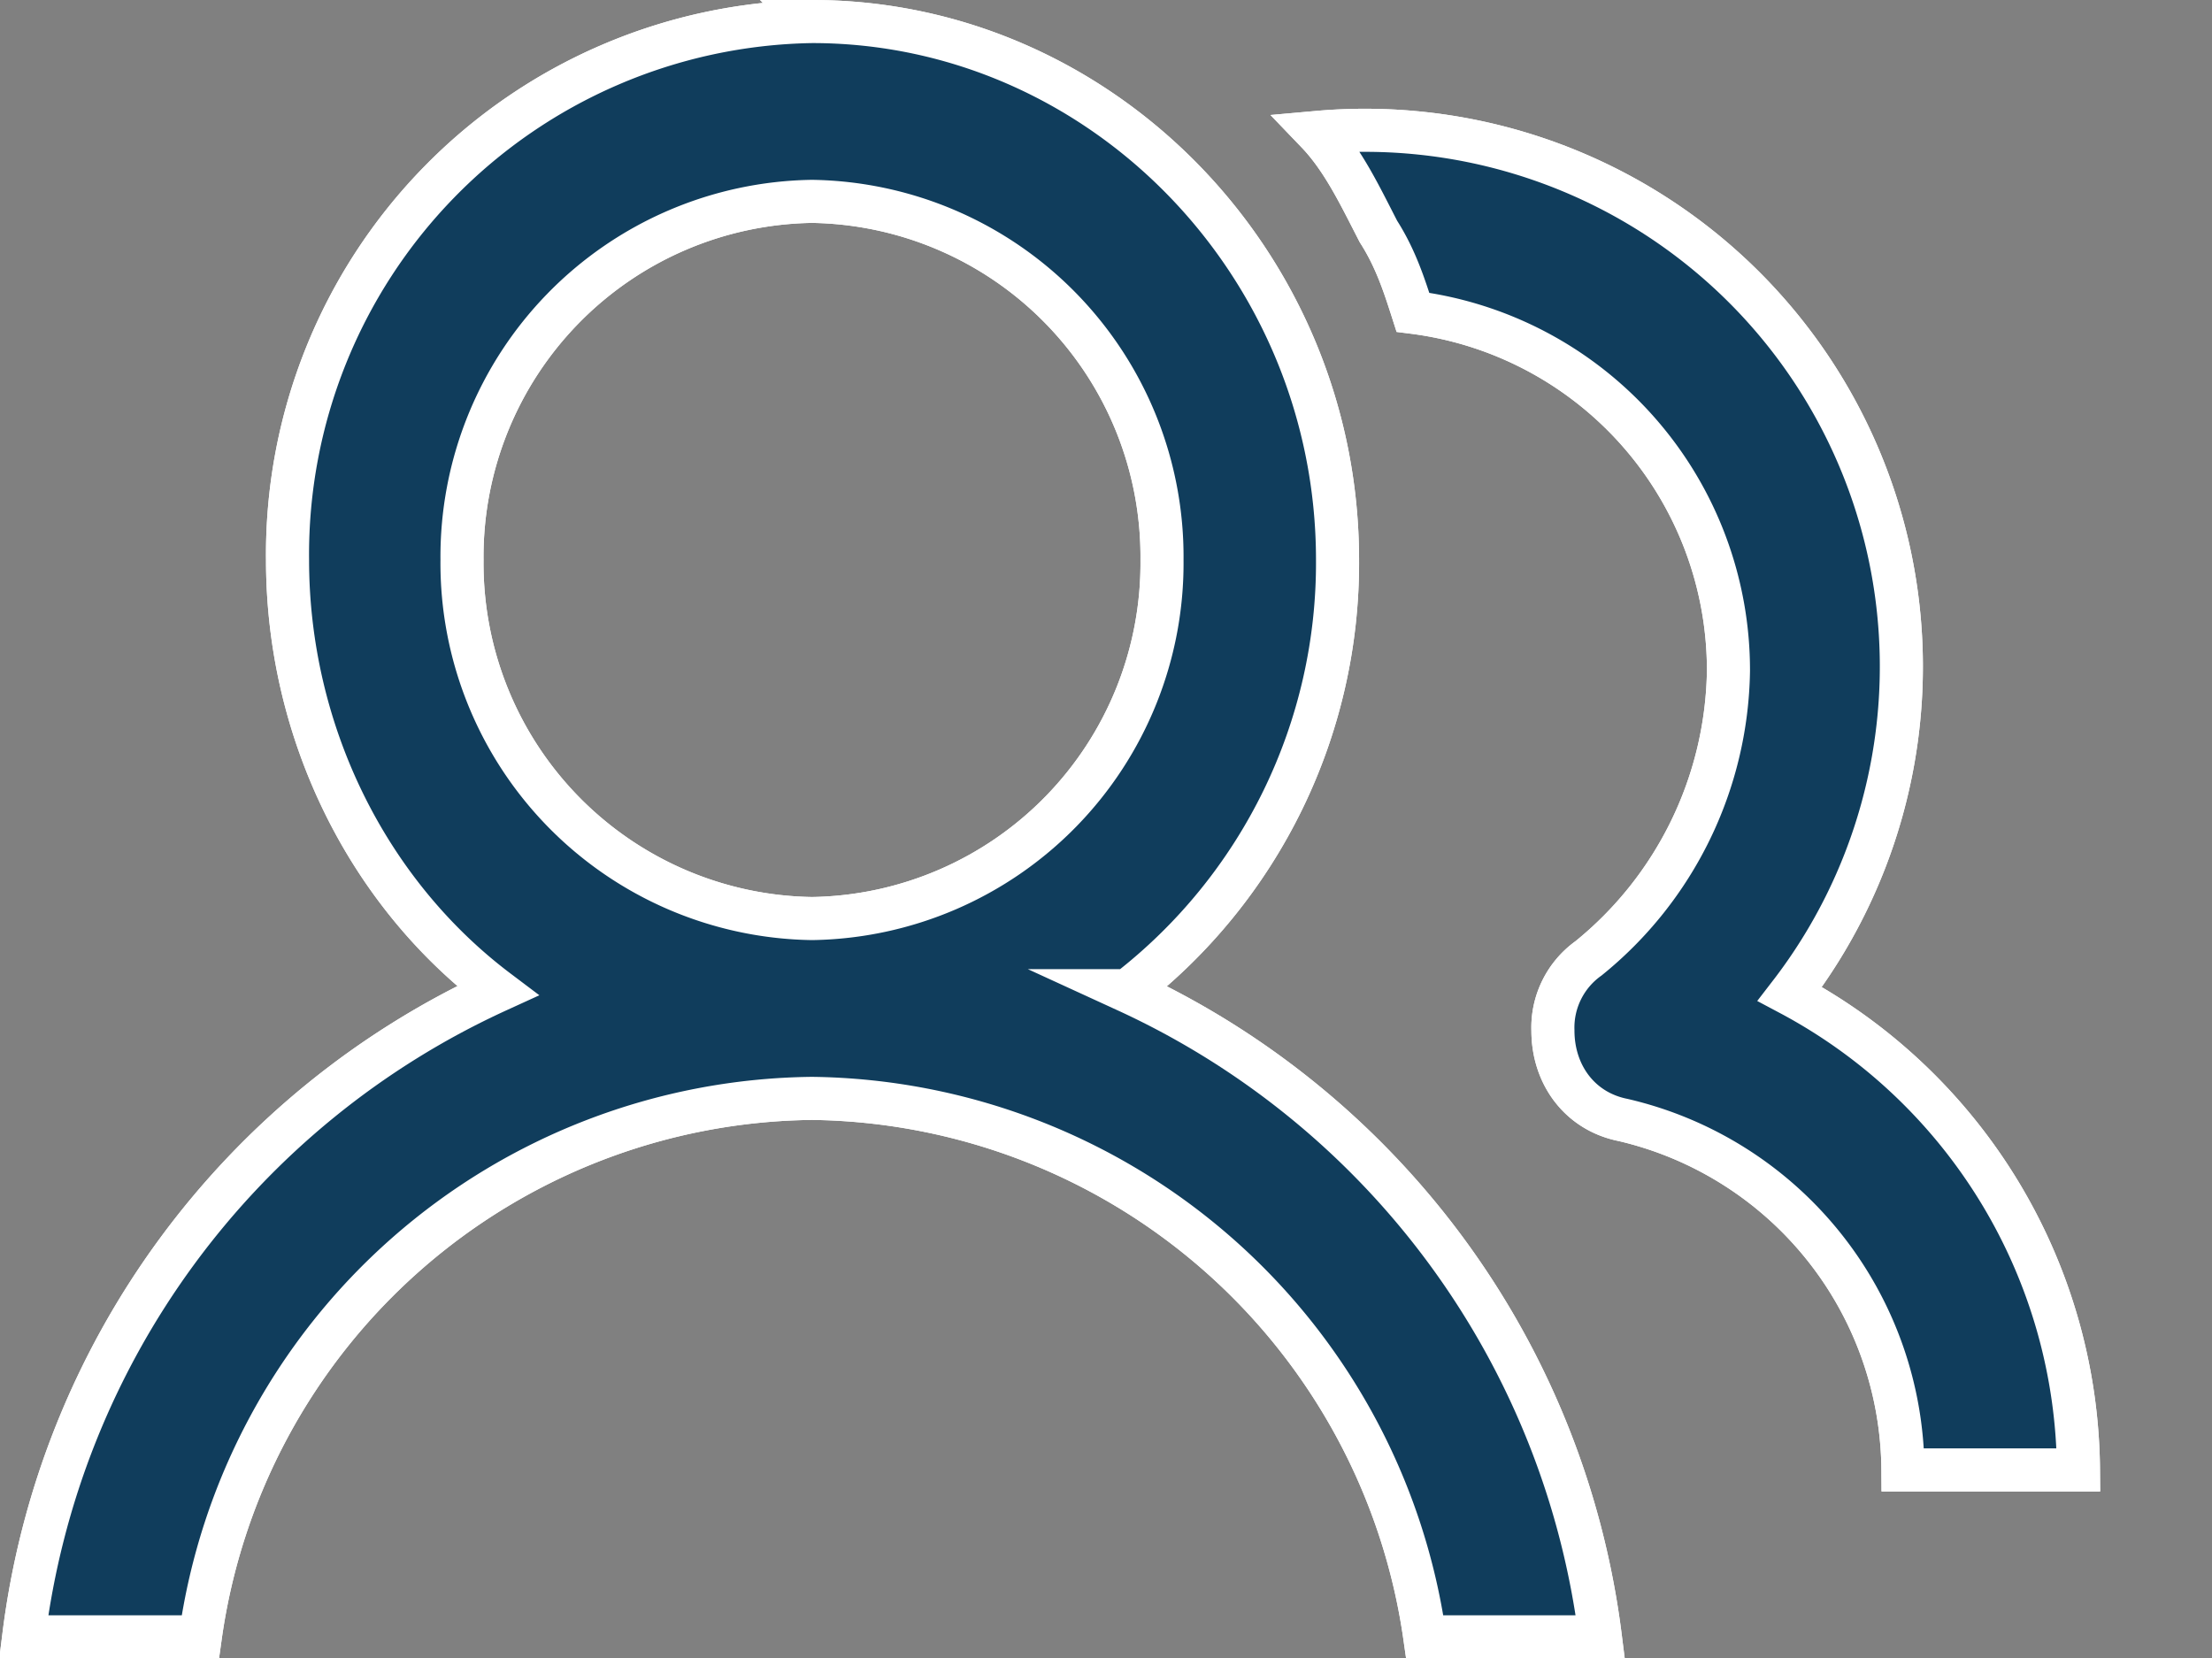 <svg xmlns="http://www.w3.org/2000/svg" width="20.54" height="15.4" viewBox="0 0 20.54 15.4"><rect x="0" y="0" width="20.54" height="15.4" fill="#808080" stroke="none"/><path fill="#103d5c" d="M10.47 9.2a5.02 5.02 0 0 0 1.95-4c0-2.75-2.2-5-4.88-5a4.95 4.95 0 0 0-4.87 5c0 1.58.73 3.08 1.95 4a7.63 7.63 0 0 0-4.4 6h1.64a5.8 5.8 0 0 1 5.68-5 5.82 5.82 0 0 1 5.69 5h1.63a7.65 7.65 0 0 0-4.4-6zm-2.93-.67A3.3 3.3 0 0 1 4.29 5.2a3.3 3.3 0 0 1 3.25-3.33 3.3 3.3 0 0 1 3.25 3.33 3.3 3.3 0 0 1-3.25 3.33z"/><path fill="none" stroke="#fff" stroke-miterlimit="50" stroke-width=".4" d="M10.47 9.2a5.02 5.02 0 0 0 1.95-4c0-2.75-2.2-5-4.88-5a4.95 4.95 0 0 0-4.87 5c0 1.58.73 3.08 1.95 4a7.63 7.63 0 0 0-4.4 6h1.64a5.8 5.8 0 0 1 5.68-5 5.82 5.82 0 0 1 5.69 5h1.63a7.65 7.65 0 0 0-4.4-6zm-2.93-.67A3.3 3.3 0 0 1 4.29 5.2a3.3 3.3 0 0 1 3.25-3.33 3.3 3.3 0 0 1 3.25 3.33 3.3 3.3 0 0 1-3.25 3.33z"/><path fill="#103d5c" d="M16.62 9.23a4.98 4.98 0 0 0-4.39-8c.24.25.4.59.57.92.16.25.24.5.32.75a3.35 3.35 0 0 1 2.93 3.33 3.5 3.5 0 0 1-1.3 2.67.79.79 0 0 0-.33.67c0 .41.25.75.65.83a3.36 3.36 0 0 1 2.6 3.25h1.63a5.05 5.05 0 0 0-2.68-4.42z"/><path fill="none" stroke="#fff" stroke-miterlimit="50" stroke-width=".4" d="M16.62 9.23a4.98 4.98 0 0 0-4.39-8c.24.25.4.59.57.92.16.25.24.5.32.75a3.35 3.35 0 0 1 2.93 3.33 3.5 3.5 0 0 1-1.3 2.67.79.79 0 0 0-.33.67c0 .41.25.75.65.83a3.36 3.36 0 0 1 2.6 3.25h1.63a5.05 5.05 0 0 0-2.68-4.42z"/><path fill="#103d5c" d="M10.47 9.2a5.02 5.02 0 0 0 1.95-4c0-2.75-2.2-5-4.88-5a4.95 4.95 0 0 0-4.87 5c0 1.58.73 3.08 1.95 4a7.63 7.63 0 0 0-4.4 6h1.64a5.8 5.8 0 0 1 5.68-5 5.82 5.82 0 0 1 5.69 5h1.63a7.65 7.65 0 0 0-4.4-6zm-2.93-.67A3.3 3.3 0 0 1 4.29 5.2a3.3 3.3 0 0 1 3.25-3.33 3.3 3.3 0 0 1 3.25 3.33 3.3 3.3 0 0 1-3.25 3.33z"/><path fill="none" stroke="#fff" stroke-miterlimit="50" stroke-width=".4" d="M10.47 9.2a5.02 5.02 0 0 0 1.95-4c0-2.75-2.2-5-4.88-5a4.95 4.95 0 0 0-4.87 5c0 1.58.73 3.08 1.95 4a7.63 7.63 0 0 0-4.4 6h1.64a5.8 5.8 0 0 1 5.68-5 5.82 5.82 0 0 1 5.69 5h1.63a7.65 7.65 0 0 0-4.4-6zm-2.93-.67A3.3 3.3 0 0 1 4.29 5.2a3.3 3.3 0 0 1 3.25-3.33 3.3 3.3 0 0 1 3.25 3.33 3.3 3.3 0 0 1-3.25 3.33z"/><path fill="#103d5c" d="M16.62 9.23a4.98 4.98 0 0 0-4.39-8c.24.25.4.59.57.92.16.25.24.5.32.75a3.35 3.35 0 0 1 2.93 3.33 3.5 3.5 0 0 1-1.3 2.67.79.79 0 0 0-.33.67c0 .41.25.75.65.83a3.36 3.36 0 0 1 2.6 3.25h1.63a5.05 5.05 0 0 0-2.68-4.42z"/><path fill="none" stroke="#fff" stroke-miterlimit="50" stroke-width=".4" d="M16.62 9.23a4.98 4.98 0 0 0-4.39-8c.24.25.4.59.57.92.16.25.24.5.32.75a3.35 3.35 0 0 1 2.93 3.33 3.5 3.5 0 0 1-1.3 2.67.79.79 0 0 0-.33.67c0 .41.25.75.65.83a3.36 3.36 0 0 1 2.6 3.25h1.63a5.05 5.05 0 0 0-2.68-4.42z"/></svg>